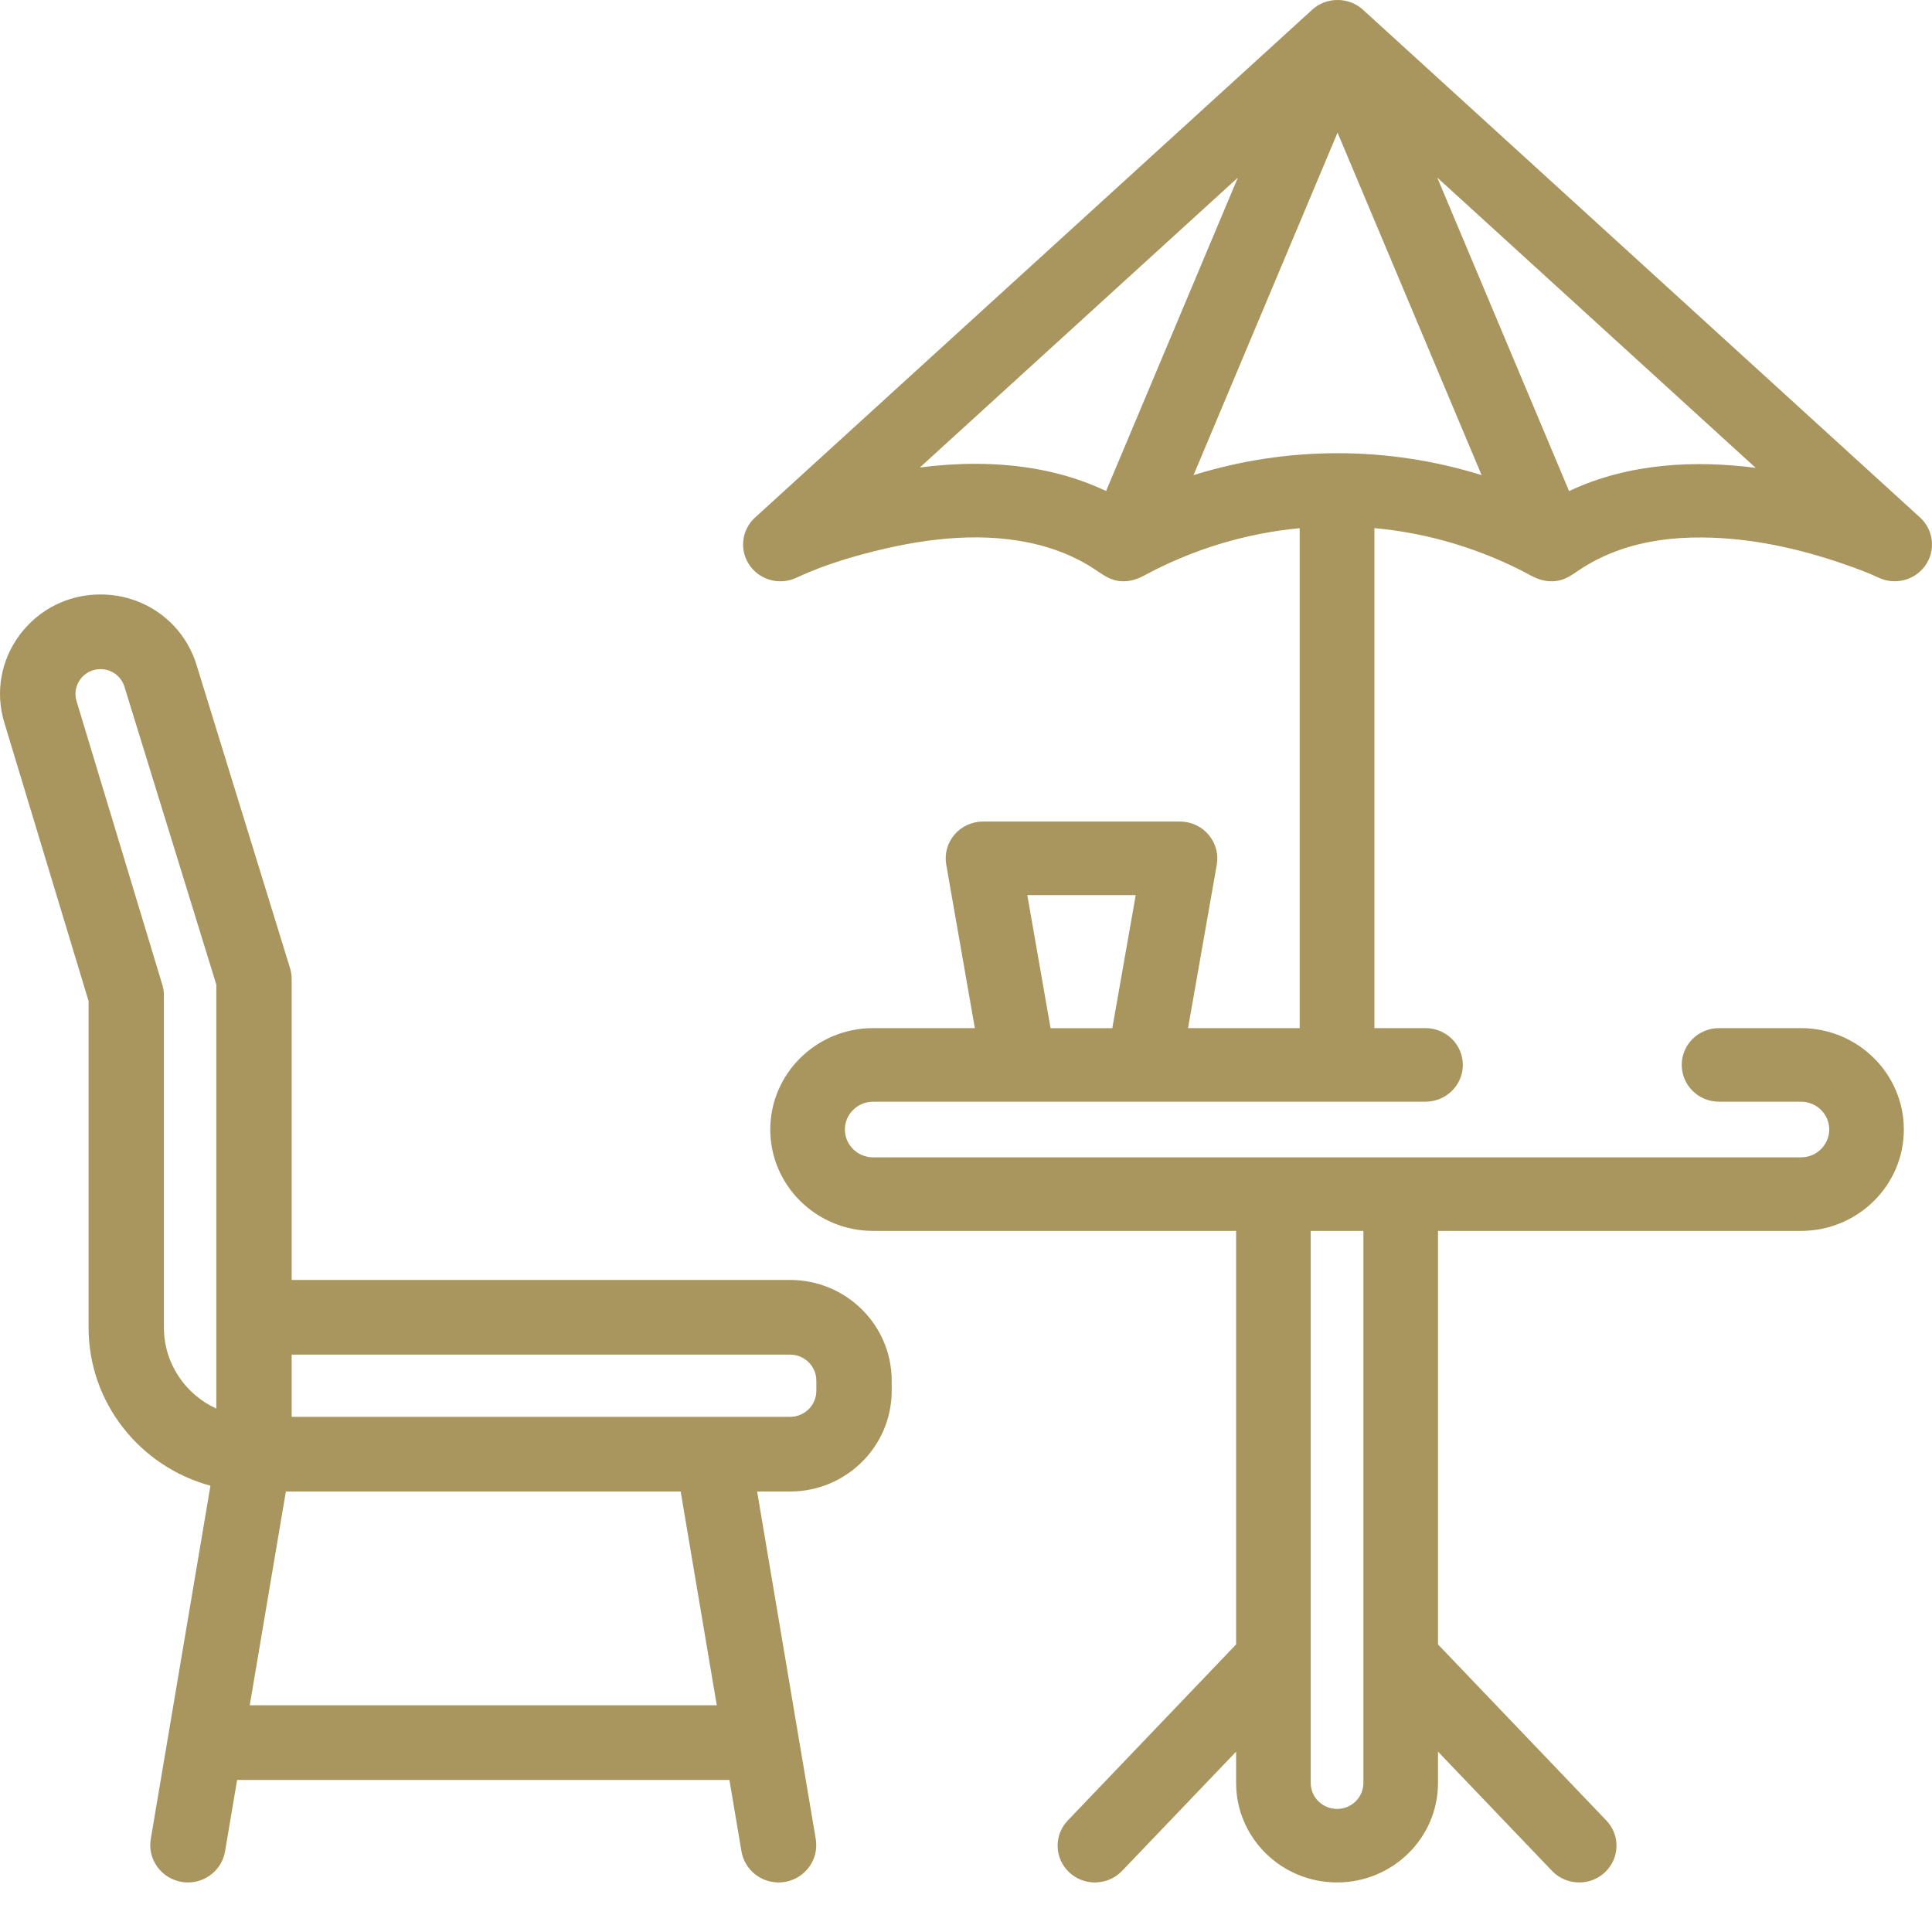 <?xml version="1.0" encoding="utf-8"?>
<svg width="26px" height="26px" viewbox="0 0 26 26" version="1.1" xmlns:xlink="http://www.w3.org/1999/xlink" xmlns="http://www.w3.org/2000/svg">
  <g id="Group-6">
    <g id="Group-5">
      <path d="M10.633 9.225L3.925 9.225L3.925 5.175C3.925 5.125 3.917 5.075 3.903 5.028L2.645 0.948C2.47 0.381 1.951 0 1.352 0C0.921 0 0.526 0.197 0.268 0.54C0.011 0.883 -0.066 1.315 0.058 1.724L1.192 5.472L1.192 9.866C1.192 10.882 1.888 11.739 2.832 11.994L2.029 16.748C1.983 17.021 2.169 17.28 2.446 17.326C2.474 17.331 2.502 17.333 2.53 17.333C2.773 17.333 2.988 17.159 3.029 16.913L3.191 15.954L9.816 15.954L9.978 16.913C10.019 17.159 10.234 17.333 10.477 17.333C10.505 17.333 10.533 17.331 10.562 17.326C10.838 17.28 11.024 17.021 10.978 16.748L10.189 12.072L10.633 12.072C11.387 12.072 12 11.464 12 10.717L12 10.58C12 9.833 11.387 9.225 10.633 9.225ZM2.206 9.866L2.206 5.398C2.206 5.349 2.199 5.301 2.185 5.254L1.03 1.435C0.999 1.333 1.018 1.226 1.082 1.14C1.146 1.054 1.245 1.005 1.352 1.005C1.502 1.005 1.631 1.1 1.675 1.242L2.911 5.25L2.911 9.728L2.911 10.956C2.495 10.766 2.206 10.349 2.206 9.866ZM9.646 14.949L3.361 14.949L3.847 12.072L9.16 12.072L9.646 14.949ZM10.986 10.717C10.986 10.91 10.828 11.067 10.633 11.067L3.925 11.067L3.925 10.23L10.633 10.23C10.828 10.23 10.986 10.387 10.986 10.58L10.986 10.717Z" transform="translate(5.1316976E-14 8)" id="Shape" fill="#A8965E" stroke="none" />
      <path d="M15.839 6.964L8.341 0.13C8.152 -0.043 7.849 -0.044 7.66 0.13L0.161 6.965C-0.026 7.136 -0.054 7.418 0.098 7.621C0.245 7.819 0.516 7.879 0.734 7.767C1.106 7.596 1.51 7.476 1.908 7.384C2.627 7.218 3.409 7.151 4.123 7.374C4.33 7.439 4.53 7.53 4.712 7.648C4.824 7.72 4.921 7.801 5.058 7.819C5.175 7.834 5.283 7.805 5.385 7.752C6.049 7.391 6.766 7.176 7.491 7.108L7.491 13.836L5.988 13.836L6.375 11.636C6.4 11.492 6.359 11.344 6.264 11.233C6.169 11.121 6.028 11.056 5.88 11.056L3.229 11.056C3.081 11.056 2.94 11.121 2.845 11.232C2.749 11.344 2.709 11.492 2.734 11.635L3.119 13.836L1.75 13.836C0.987 13.836 0.366 14.448 0.366 15.201C0.366 15.953 0.987 16.565 1.75 16.565L6.635 16.565L6.635 22.13L4.37 24.499C4.179 24.698 4.189 25.011 4.391 25.199C4.488 25.289 4.611 25.333 4.735 25.333C4.868 25.333 5.002 25.281 5.1 25.178L6.635 23.573L6.635 23.994C6.635 24.733 7.244 25.333 7.993 25.333C8.743 25.333 9.352 24.733 9.352 23.994L9.352 23.573L10.887 25.178C10.985 25.281 11.119 25.333 11.252 25.333C11.376 25.333 11.499 25.289 11.596 25.199C11.798 25.011 11.808 24.698 11.617 24.499L9.352 22.13L9.352 16.565L14.237 16.565C15 16.565 15.621 15.953 15.621 15.201C15.621 14.448 15 13.836 14.237 13.836L13.133 13.836C12.856 13.836 12.632 14.058 12.632 14.331C12.632 14.604 12.856 14.826 13.133 14.826L14.237 14.826C14.447 14.826 14.617 14.994 14.617 15.201C14.617 15.407 14.446 15.575 14.237 15.575L8.85 15.575L7.137 15.575L1.75 15.575C1.541 15.575 1.37 15.407 1.37 15.201C1.37 14.994 1.541 14.826 1.75 14.826L3.715 14.826L5.392 14.826L9.184 14.826C9.461 14.826 9.686 14.604 9.686 14.331C9.686 14.058 9.461 13.836 9.184 13.836L8.496 13.836L8.496 7.107C9.226 7.174 9.947 7.389 10.615 7.752C10.717 7.806 10.826 7.834 10.942 7.819C11.066 7.803 11.155 7.737 11.254 7.67C11.415 7.562 11.59 7.475 11.773 7.409C12.135 7.278 12.523 7.23 12.907 7.233C13.565 7.238 14.222 7.383 14.84 7.6C14.983 7.65 15.127 7.702 15.265 7.766C15.485 7.879 15.756 7.818 15.903 7.62C16.054 7.417 16.026 7.135 15.839 6.964ZM8.348 16.565L8.348 23.994C8.348 24.187 8.189 24.344 7.994 24.344C7.798 24.344 7.639 24.187 7.639 23.994L7.639 16.565L8.348 16.565ZM4.138 13.837L3.825 12.046L5.284 12.046L4.969 13.837L4.138 13.837ZM0.754 7.795C0.765 7.789 0.775 7.784 0.785 7.778C0.78 7.781 0.769 7.787 0.754 7.795ZM3.125 6.242C2.87 6.242 2.619 6.26 2.379 6.291L6.659 2.39L4.885 6.608C4.319 6.339 3.71 6.242 3.125 6.242ZM8 1.785L9.939 6.394C9.314 6.199 8.659 6.099 8 6.099C8 6.099 8 6.099 8 6.099C7.998 6.099 7.997 6.099 7.995 6.099C7.994 6.099 7.994 6.099 7.994 6.099C7.993 6.099 7.992 6.099 7.991 6.099C7.336 6.1 6.684 6.2 6.062 6.394L8 1.785ZM11.116 6.609L9.342 2.39L13.627 6.296C12.834 6.194 11.928 6.224 11.116 6.609Z" transform="translate(10 3.2500752E-14)" id="Shape" fill="#A8965E" stroke="none" />
    </g>
  </g>
</svg>